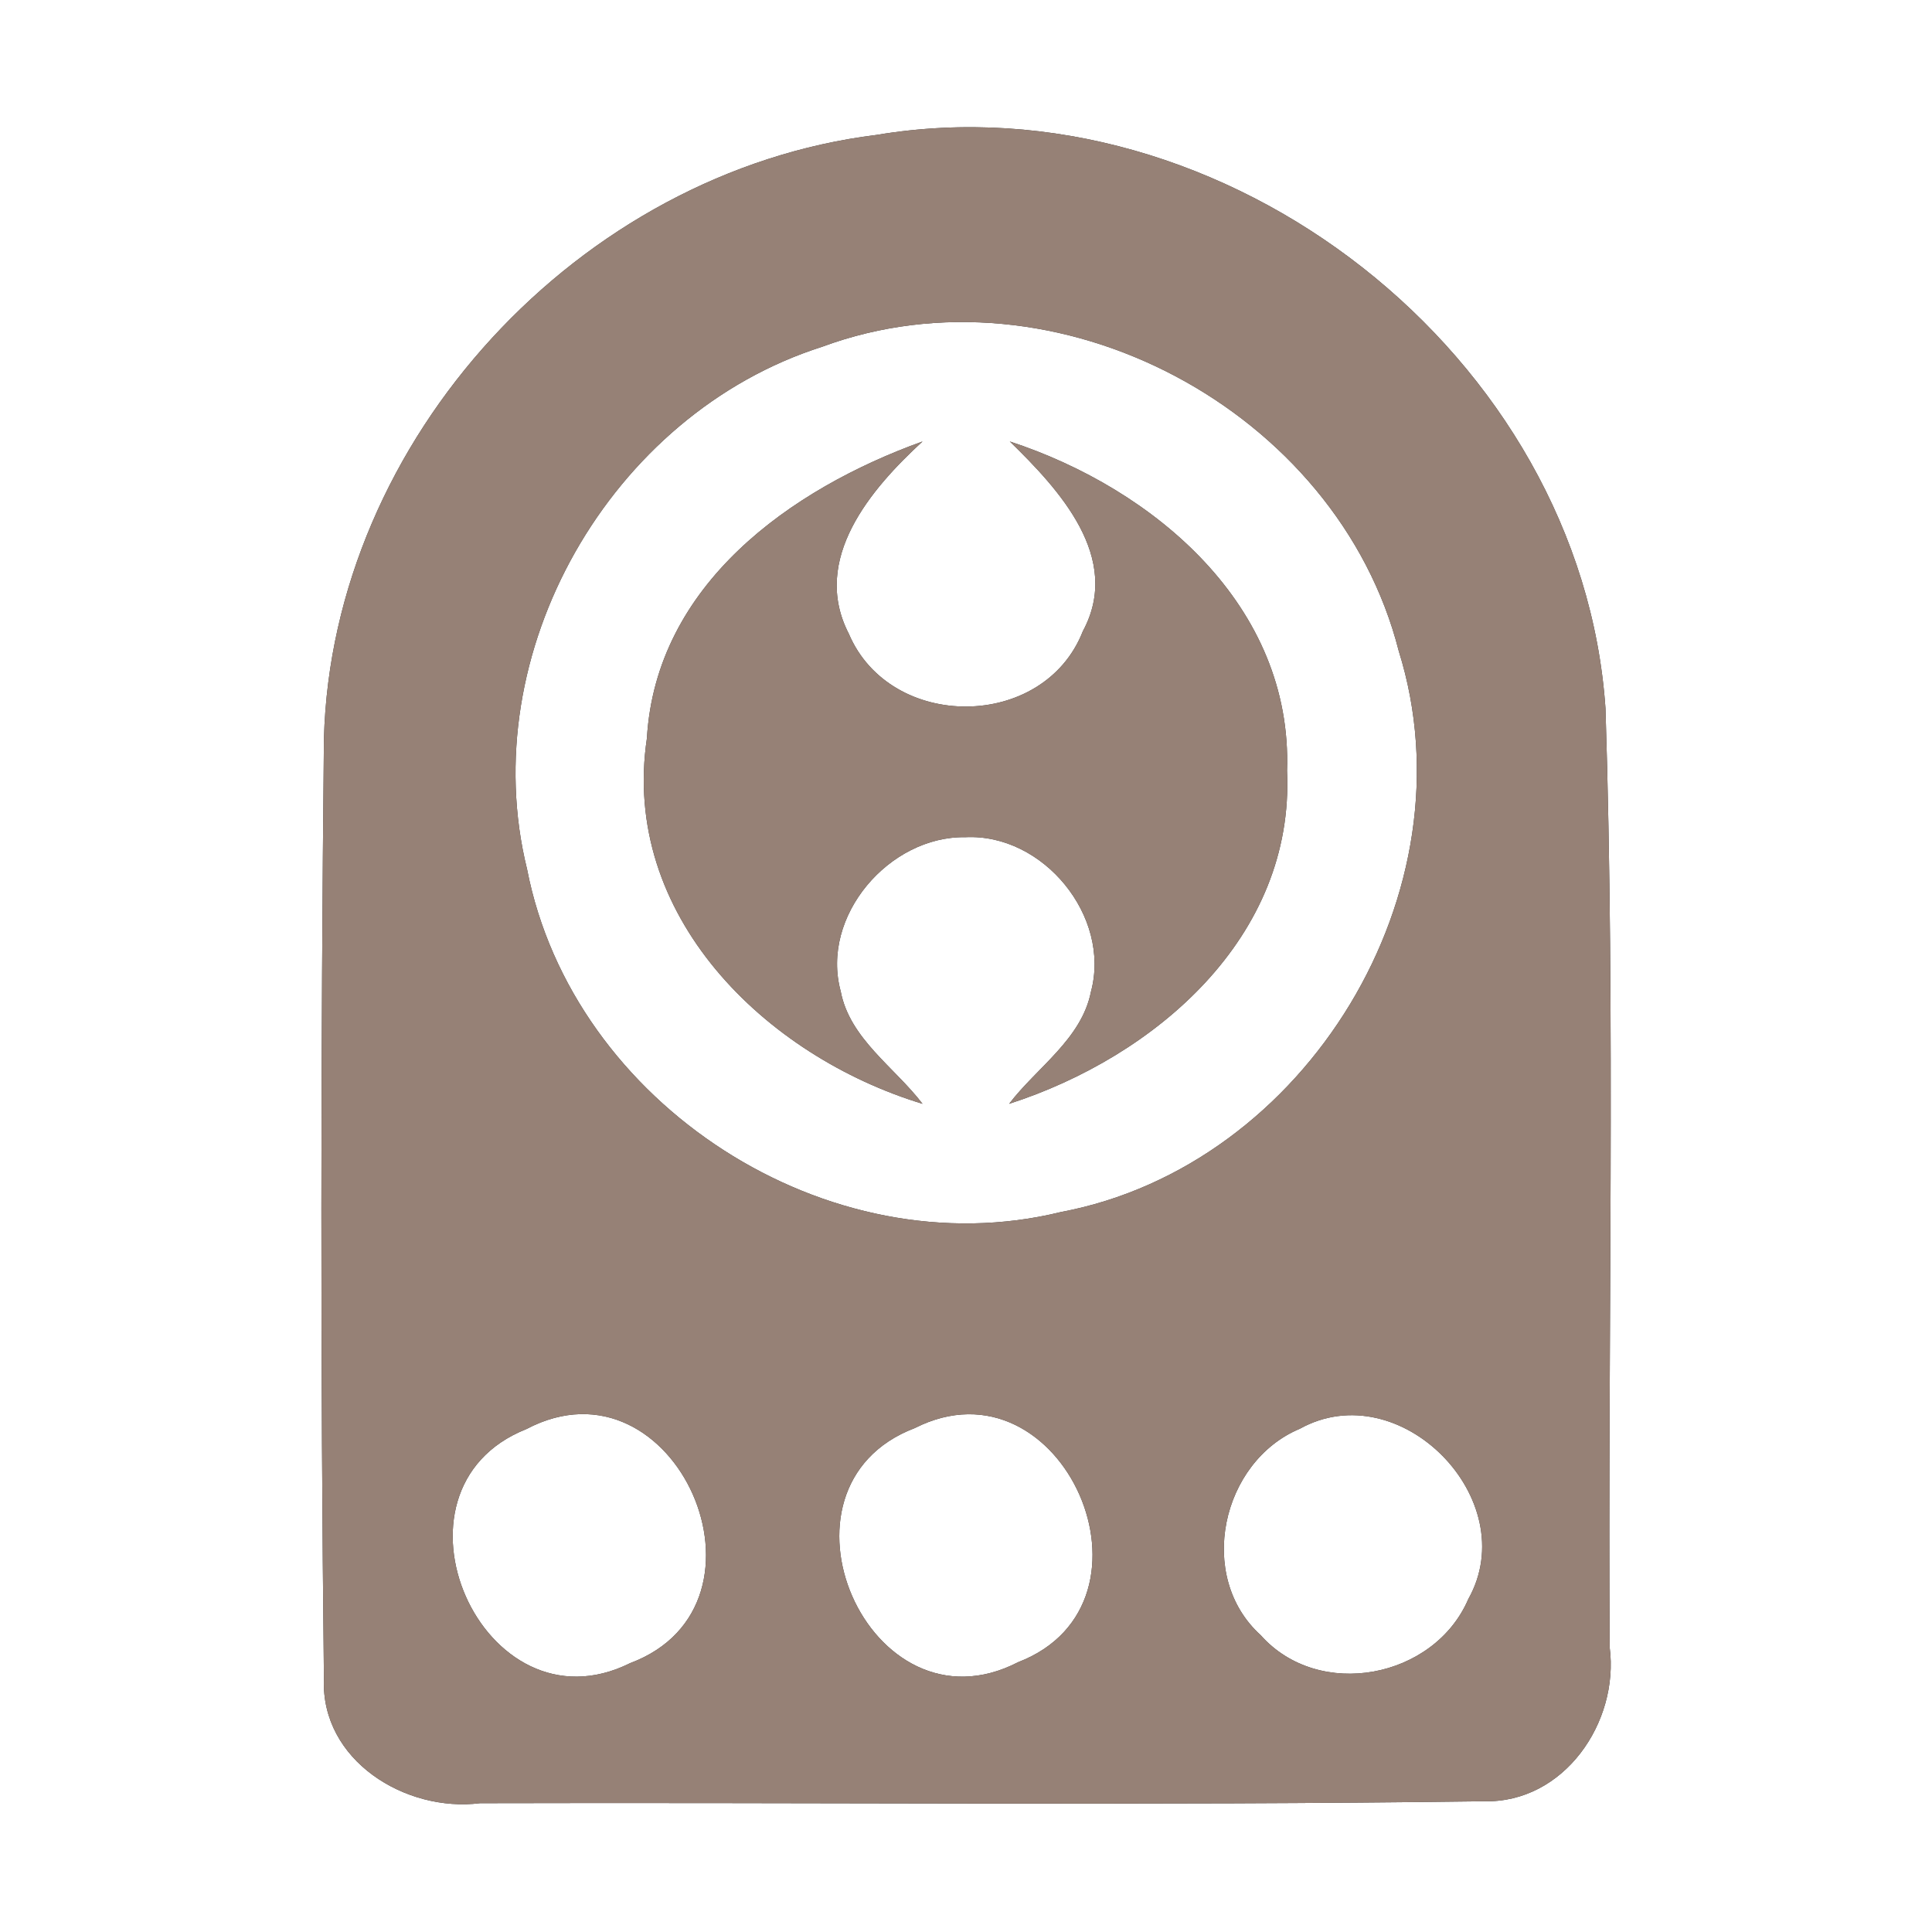 <?xml version="1.0" encoding="UTF-8" ?>
<!DOCTYPE svg PUBLIC "-//W3C//DTD SVG 1.1//EN" "http://www.w3.org/Graphics/SVG/1.1/DTD/svg11.dtd">
<svg width="60pt" height="60pt" viewBox="0 0 60 60" version="1.1" xmlns="http://www.w3.org/2000/svg">
<rect x="0" y="0" width="60" height="60" fill="#333333" stroke="none"/>
<g id="#ffffffff">
<path fill="#ffffff" opacity="1.00" d=" M 0.00 0.00 L 60.00 0.00 L 60.00 60.00 L 0.00 60.00 L 0.00 0.00 M 27.22 4.19 C 18.00 5.33 10.31 13.63 10.06 22.94 C 9.96 32.67 9.95 42.41 10.06 52.14 C 9.96 54.67 12.59 56.29 14.91 56.00 C 25.30 55.97 35.70 56.08 46.09 55.94 C 48.57 56.00 50.29 53.49 49.99 51.16 C 49.93 41.44 50.17 31.71 49.86 22.00 C 49.11 11.05 38.04 2.38 27.22 4.19 Z" />
<path fill="#ffffff" opacity="1.00" d=" M 25.53 10.77 C 32.80 8.08 41.54 12.74 43.44 20.22 C 45.77 27.66 40.58 36.20 32.95 37.64 C 25.71 39.42 17.79 34.29 16.37 27.00 C 14.71 20.27 18.96 12.86 25.53 10.77 M 20.09 22.93 C 19.27 28.42 23.75 32.79 28.65 34.28 C 27.79 33.15 26.39 32.26 26.11 30.79 C 25.47 28.45 27.62 25.96 29.98 26.00 C 32.40 25.88 34.51 28.46 33.88 30.80 C 33.59 32.27 32.19 33.16 31.34 34.28 C 35.87 32.82 40.21 29.11 39.97 23.94 C 40.15 18.82 35.85 15.18 31.36 13.71 C 32.89 15.20 34.86 17.32 33.63 19.60 C 32.42 22.70 27.65 22.72 26.36 19.68 C 25.17 17.37 27.05 15.18 28.65 13.71 C 24.54 15.19 20.37 18.16 20.09 22.93 Z" />
<path fill="#ffffff" opacity="1.00" d=" M 16.35 44.38 C 20.98 41.94 24.43 49.83 19.57 51.65 C 14.99 53.93 11.61 46.26 16.35 44.38 Z" />
<path fill="#ffffff" opacity="1.00" d=" M 28.41 44.35 C 33.00 42.03 36.39 49.78 31.62 51.62 C 26.99 54.01 23.58 46.19 28.41 44.35 Z" />
<path fill="#ffffff" opacity="1.00" d=" M 40.37 44.37 C 43.48 42.65 47.33 46.58 45.60 49.66 C 44.54 52.13 40.96 52.82 39.15 50.78 C 37.14 48.96 37.93 45.39 40.37 44.37 Z" />
</g>
<g id="#000000ff">
<path fill="#968176" opacity="1.00" d=" M 27.22 4.19 C 38.04 2.38 49.11 11.05 49.86 22.00 C 50.17 31.71 49.93 41.44 49.99 51.16 C 50.29 53.49 48.57 56.00 46.09 55.94 C 35.70 56.08 25.30 55.97 14.91 56.00 C 12.59 56.29 9.96 54.67 10.06 52.14 C 9.95 42.41 9.96 32.67 10.06 22.94 C 10.31 13.63 18.00 5.33 27.22 4.19 M 25.53 10.77 C 18.96 12.86 14.71 20.27 16.37 27.00 C 17.79 34.29 25.71 39.42 32.95 37.64 C 40.58 36.20 45.77 27.66 43.44 20.22 C 41.54 12.74 32.80 8.08 25.53 10.77 M 16.35 44.38 C 11.61 46.26 14.99 53.93 19.57 51.65 C 24.43 49.83 20.98 41.94 16.35 44.38 M 28.41 44.35 C 23.58 46.19 26.99 54.01 31.62 51.62 C 36.39 49.78 33.00 42.03 28.41 44.35 M 40.37 44.37 C 37.93 45.39 37.14 48.96 39.15 50.78 C 40.96 52.82 44.54 52.13 45.60 49.66 C 47.33 46.58 43.48 42.65 40.37 44.37 Z" />
<path fill="#968176" opacity="1.00" d=" M 20.09 22.93 C 20.37 18.16 24.54 15.19 28.65 13.71 C 27.05 15.18 25.17 17.37 26.36 19.68 C 27.65 22.72 32.42 22.70 33.63 19.60 C 34.86 17.32 32.89 15.20 31.36 13.71 C 35.85 15.18 40.15 18.82 39.97 23.94 C 40.21 29.11 35.87 32.82 31.34 34.28 C 32.19 33.16 33.59 32.27 33.88 30.80 C 34.51 28.46 32.40 25.88 29.98 26.00 C 27.62 25.96 25.47 28.45 26.11 30.79 C 26.39 32.26 27.79 33.15 28.65 34.28 C 23.75 32.79 19.27 28.42 20.09 22.93 Z" />
</g>
</svg>
